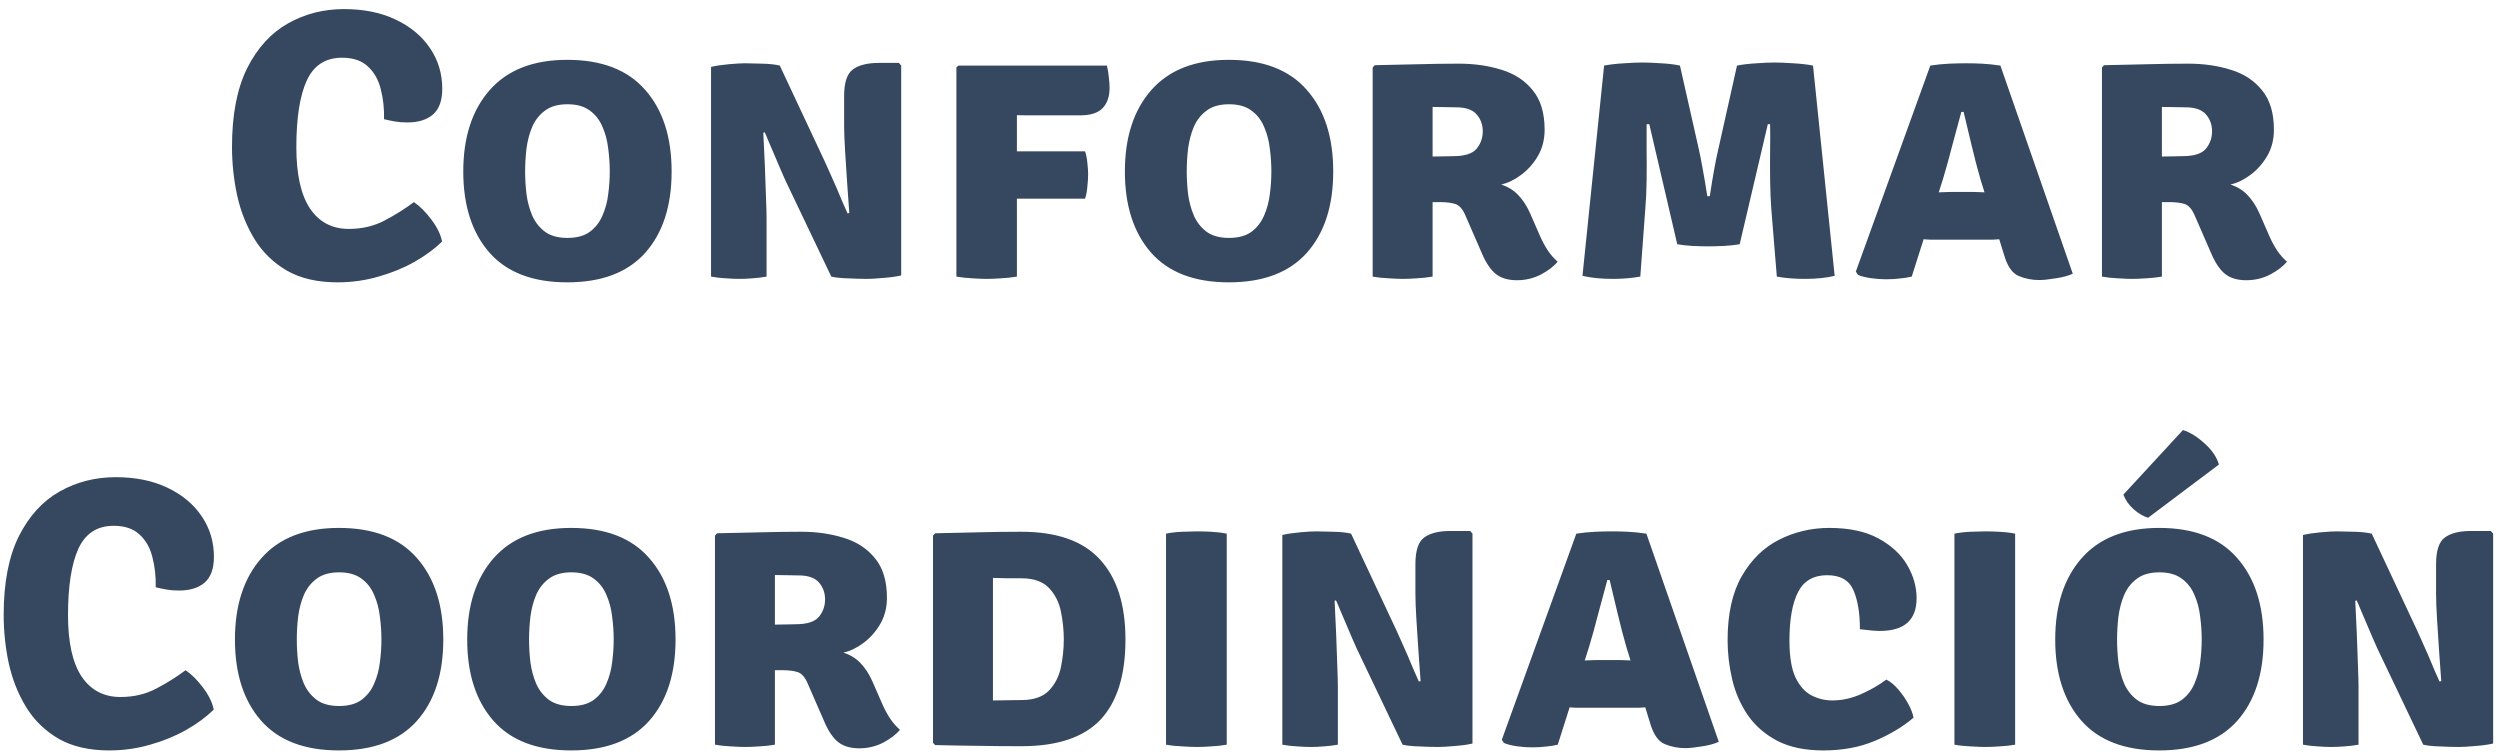 <svg width="235" height="71" viewBox="0 0 235 71" fill="none" xmlns="http://www.w3.org/2000/svg">
<path d="M36.1 11.204C36.124 10.208 36.022 9.272 35.794 8.396C35.578 7.508 35.176 6.794 34.588 6.254C34.012 5.702 33.196 5.426 32.14 5.426C30.592 5.426 29.488 6.146 28.828 7.586C28.18 9.014 27.856 11.096 27.856 13.832C27.856 16.388 28.282 18.308 29.134 19.592C29.998 20.876 31.216 21.518 32.788 21.518C34.036 21.518 35.158 21.254 36.154 20.726C37.162 20.198 38.08 19.622 38.908 18.998C39.472 19.382 40.018 19.928 40.546 20.636C41.086 21.344 41.422 22.034 41.554 22.706C40.858 23.39 39.994 24.026 38.962 24.614C37.942 25.19 36.814 25.652 35.578 26C34.342 26.36 33.058 26.54 31.726 26.54C29.842 26.54 28.258 26.174 26.974 25.442C25.702 24.698 24.688 23.714 23.932 22.49C23.176 21.254 22.63 19.886 22.294 18.386C21.97 16.874 21.808 15.344 21.808 13.796C21.808 10.784 22.282 8.324 23.23 6.416C24.19 4.508 25.468 3.104 27.064 2.204C28.66 1.304 30.418 0.854 32.338 0.854C34.198 0.854 35.818 1.184 37.198 1.844C38.59 2.504 39.664 3.398 40.42 4.526C41.188 5.654 41.572 6.926 41.572 8.342C41.572 9.458 41.278 10.268 40.69 10.772C40.114 11.264 39.31 11.51 38.278 11.51C37.858 11.51 37.474 11.48 37.126 11.42C36.79 11.36 36.448 11.288 36.1 11.204ZM43.548 16.118C43.548 12.902 44.376 10.352 46.032 8.468C47.7 6.572 50.13 5.624 53.322 5.624C56.562 5.624 59.004 6.566 60.648 8.45C62.304 10.322 63.132 12.878 63.132 16.118C63.132 19.358 62.304 21.908 60.648 23.768C58.992 25.616 56.55 26.54 53.322 26.54C50.082 26.54 47.64 25.604 45.996 23.732C44.364 21.86 43.548 19.322 43.548 16.118ZM49.362 16.118C49.362 16.802 49.404 17.51 49.488 18.242C49.584 18.962 49.764 19.634 50.028 20.258C50.304 20.882 50.706 21.392 51.234 21.788C51.762 22.172 52.464 22.364 53.34 22.364C54.216 22.364 54.918 22.172 55.446 21.788C55.974 21.392 56.37 20.882 56.634 20.258C56.91 19.634 57.09 18.962 57.174 18.242C57.27 17.51 57.318 16.802 57.318 16.118C57.318 15.422 57.27 14.708 57.174 13.976C57.09 13.232 56.91 12.548 56.634 11.924C56.37 11.288 55.974 10.778 55.446 10.394C54.918 9.998 54.216 9.8 53.34 9.8C52.464 9.8 51.762 9.998 51.234 10.394C50.706 10.778 50.304 11.288 50.028 11.924C49.764 12.548 49.584 13.232 49.488 13.976C49.404 14.708 49.362 15.422 49.362 16.118ZM73.822 16.946C73.738 16.754 73.606 16.454 73.426 16.046C73.246 15.626 73.054 15.176 72.85 14.696C72.646 14.216 72.454 13.766 72.274 13.346C72.106 12.926 71.974 12.62 71.878 12.428L71.752 12.482C71.8 13.43 71.848 14.456 71.896 15.56C71.944 16.652 71.98 17.654 72.004 18.566C72.04 19.466 72.058 20.12 72.058 20.528V26C71.59 26.084 71.14 26.138 70.708 26.162C70.276 26.198 69.874 26.216 69.502 26.216C69.166 26.216 68.746 26.198 68.242 26.162C67.75 26.138 67.282 26.084 66.838 26V6.29C67.282 6.182 67.834 6.098 68.494 6.038C69.154 5.978 69.664 5.948 70.024 5.948C70.396 5.948 70.924 5.96 71.608 5.984C72.292 5.996 72.856 6.056 73.3 6.164L77.53 15.182C77.614 15.35 77.752 15.656 77.944 16.1C78.148 16.544 78.364 17.03 78.592 17.558C78.82 18.086 79.03 18.584 79.222 19.052C79.426 19.508 79.576 19.844 79.672 20.06L79.834 20.024C79.786 19.232 79.72 18.308 79.636 17.252C79.564 16.196 79.498 15.176 79.438 14.192C79.378 13.208 79.348 12.422 79.348 11.834V9.026C79.348 7.754 79.624 6.92 80.176 6.524C80.728 6.116 81.55 5.912 82.642 5.912H84.496L84.712 6.164V25.892C84.244 26 83.68 26.078 83.02 26.126C82.36 26.186 81.856 26.216 81.508 26.216C81.268 26.216 80.938 26.21 80.518 26.198C80.098 26.186 79.666 26.168 79.222 26.144C78.79 26.12 78.43 26.072 78.142 26L73.822 16.946ZM95.589 26C95.097 26.084 94.593 26.138 94.077 26.162C93.573 26.198 93.129 26.216 92.745 26.216C92.361 26.216 91.911 26.198 91.395 26.162C90.891 26.138 90.393 26.084 89.901 26V6.326L90.099 6.164H104.049C104.133 6.488 104.193 6.854 104.229 7.262C104.277 7.67 104.301 8 104.301 8.252C104.301 9.068 104.085 9.704 103.653 10.16C103.221 10.616 102.501 10.844 101.493 10.844H97.659C97.299 10.844 96.945 10.844 96.597 10.844C96.261 10.832 95.925 10.826 95.589 10.826C95.589 11.078 95.589 11.336 95.589 11.6C95.589 11.852 95.589 12.104 95.589 12.356V14.228C95.733 14.228 95.871 14.228 96.003 14.228H101.997C102.105 14.54 102.177 14.906 102.213 15.326C102.261 15.734 102.285 16.082 102.285 16.37C102.285 16.694 102.261 17.078 102.213 17.522C102.177 17.966 102.105 18.35 101.997 18.674H96.003C95.871 18.674 95.733 18.674 95.589 18.674V26ZM105.739 16.118C105.739 12.902 106.567 10.352 108.223 8.468C109.891 6.572 112.321 5.624 115.513 5.624C118.753 5.624 121.195 6.566 122.839 8.45C124.495 10.322 125.323 12.878 125.323 16.118C125.323 19.358 124.495 21.908 122.839 23.768C121.183 25.616 118.741 26.54 115.513 26.54C112.273 26.54 109.831 25.604 108.187 23.732C106.555 21.86 105.739 19.322 105.739 16.118ZM111.553 16.118C111.553 16.802 111.595 17.51 111.679 18.242C111.775 18.962 111.955 19.634 112.219 20.258C112.495 20.882 112.897 21.392 113.425 21.788C113.953 22.172 114.655 22.364 115.531 22.364C116.407 22.364 117.109 22.172 117.637 21.788C118.165 21.392 118.561 20.882 118.825 20.258C119.101 19.634 119.281 18.962 119.365 18.242C119.461 17.51 119.509 16.802 119.509 16.118C119.509 15.422 119.461 14.708 119.365 13.976C119.281 13.232 119.101 12.548 118.825 11.924C118.561 11.288 118.165 10.778 117.637 10.394C117.109 9.998 116.407 9.8 115.531 9.8C114.655 9.8 113.953 9.998 113.425 10.394C112.897 10.778 112.495 11.288 112.219 11.924C111.955 12.548 111.775 13.232 111.679 13.976C111.595 14.708 111.553 15.422 111.553 16.118ZM145.194 12.194C145.194 13.118 144.984 13.94 144.564 14.66C144.144 15.38 143.616 15.974 142.98 16.442C142.356 16.91 141.732 17.21 141.108 17.342C141.756 17.558 142.29 17.888 142.71 18.332C143.142 18.776 143.514 19.346 143.826 20.042L144.762 22.184C144.978 22.676 145.224 23.132 145.5 23.552C145.776 23.96 146.082 24.308 146.418 24.596C146.07 25.028 145.548 25.43 144.852 25.802C144.156 26.162 143.4 26.342 142.584 26.342C141.78 26.342 141.126 26.15 140.622 25.766C140.13 25.37 139.698 24.74 139.326 23.876L137.742 20.24C137.49 19.652 137.178 19.298 136.806 19.178C136.434 19.058 135.954 18.998 135.366 18.998H134.664V26C134.184 26.084 133.686 26.138 133.17 26.162C132.666 26.198 132.234 26.216 131.874 26.216C131.538 26.216 131.094 26.198 130.542 26.162C129.99 26.138 129.486 26.084 129.03 26V6.344L129.228 6.128C130.68 6.092 132.042 6.062 133.314 6.038C134.598 6.002 135.876 5.984 137.148 5.984C138.588 5.984 139.92 6.176 141.144 6.56C142.368 6.932 143.346 7.574 144.078 8.486C144.822 9.386 145.194 10.622 145.194 12.194ZM134.664 10.052V14.714C135.084 14.702 135.468 14.696 135.816 14.696C136.176 14.684 136.439 14.678 136.607 14.678C137.688 14.678 138.42 14.444 138.804 13.976C139.188 13.508 139.38 12.962 139.38 12.338C139.38 11.726 139.188 11.198 138.804 10.754C138.42 10.31 137.778 10.088 136.878 10.088C136.446 10.088 136.074 10.082 135.762 10.07C135.45 10.058 135.084 10.052 134.664 10.052ZM150.786 6.164C151.362 6.056 151.992 5.984 152.676 5.948C153.36 5.9 153.936 5.876 154.404 5.876C154.848 5.876 155.424 5.9 156.132 5.948C156.84 5.984 157.434 6.056 157.914 6.164L159.678 13.976C159.786 14.444 159.912 15.08 160.056 15.884C160.2 16.676 160.344 17.528 160.488 18.44H160.722C161.01 16.52 161.28 15.032 161.532 13.976L163.278 6.164C163.842 6.056 164.46 5.984 165.132 5.948C165.804 5.9 166.362 5.876 166.806 5.876C167.274 5.876 167.856 5.9 168.552 5.948C169.248 5.984 169.872 6.056 170.424 6.164L172.458 25.928C171.678 26.12 170.736 26.216 169.632 26.216C169.212 26.216 168.762 26.198 168.282 26.162C167.814 26.126 167.394 26.072 167.022 26L166.5 19.628C166.44 18.812 166.404 17.918 166.392 16.946C166.38 15.974 166.38 15.026 166.392 14.102C166.404 13.166 166.404 12.356 166.392 11.672H166.176L163.53 22.958C163.122 23.03 162.624 23.084 162.036 23.12C161.448 23.144 160.962 23.156 160.578 23.156C160.182 23.156 159.69 23.144 159.102 23.12C158.526 23.084 158.046 23.03 157.662 22.958L155.034 11.672H154.782C154.782 12.368 154.782 13.178 154.782 14.102C154.794 15.026 154.794 15.974 154.782 16.946C154.77 17.918 154.728 18.824 154.656 19.664L154.188 26C153.804 26.072 153.384 26.126 152.928 26.162C152.484 26.198 152.052 26.216 151.632 26.216C150.516 26.216 149.556 26.12 148.752 25.928L150.786 6.164ZM181.917 22.526C181.725 22.526 181.539 22.526 181.359 22.526C181.179 22.514 180.999 22.502 180.819 22.49L179.703 26C179.355 26.084 178.977 26.144 178.569 26.18C178.161 26.228 177.735 26.252 177.291 26.252C176.811 26.252 176.325 26.216 175.833 26.144C175.353 26.072 174.957 25.97 174.645 25.838L174.447 25.532L181.449 6.164C182.073 6.068 182.673 6.008 183.249 5.984C183.837 5.96 184.371 5.948 184.851 5.948C185.295 5.948 185.775 5.96 186.291 5.984C186.807 6.008 187.389 6.068 188.037 6.164L194.841 25.73C194.421 25.922 193.887 26.066 193.239 26.162C192.591 26.27 192.069 26.324 191.673 26.324C191.013 26.324 190.377 26.198 189.765 25.946C189.153 25.694 188.691 25.028 188.379 23.948L187.929 22.49C187.737 22.502 187.551 22.514 187.371 22.526C187.191 22.526 186.999 22.526 186.795 22.526H181.917ZM182.637 16.838L182.241 18.08C182.421 18.068 182.601 18.062 182.781 18.062C182.961 18.05 183.147 18.044 183.339 18.044H185.589C185.769 18.044 185.931 18.05 186.075 18.062C186.231 18.062 186.387 18.068 186.543 18.08L186.165 16.856C185.889 15.908 185.613 14.852 185.337 13.688C185.061 12.524 184.809 11.468 184.581 10.52H184.365C184.113 11.432 183.831 12.476 183.519 13.652C183.219 14.828 182.925 15.89 182.637 16.838ZM213.748 12.194C213.748 13.118 213.538 13.94 213.118 14.66C212.698 15.38 212.17 15.974 211.534 16.442C210.91 16.91 210.286 17.21 209.662 17.342C210.31 17.558 210.844 17.888 211.264 18.332C211.696 18.776 212.068 19.346 212.38 20.042L213.316 22.184C213.532 22.676 213.778 23.132 214.054 23.552C214.33 23.96 214.636 24.308 214.972 24.596C214.624 25.028 214.102 25.43 213.406 25.802C212.71 26.162 211.954 26.342 211.138 26.342C210.334 26.342 209.68 26.15 209.176 25.766C208.684 25.37 208.252 24.74 207.88 23.876L206.296 20.24C206.044 19.652 205.732 19.298 205.36 19.178C204.988 19.058 204.508 18.998 203.92 18.998H203.218V26C202.738 26.084 202.24 26.138 201.724 26.162C201.22 26.198 200.788 26.216 200.428 26.216C200.092 26.216 199.648 26.198 199.096 26.162C198.544 26.138 198.04 26.084 197.584 26V6.344L197.782 6.128C199.234 6.092 200.596 6.062 201.868 6.038C203.152 6.002 204.43 5.984 205.702 5.984C207.142 5.984 208.474 6.176 209.698 6.56C210.922 6.932 211.9 7.574 212.632 8.486C213.376 9.386 213.748 10.622 213.748 12.194ZM203.218 10.052V14.714C203.638 14.702 204.022 14.696 204.37 14.696C204.73 14.684 204.994 14.678 205.162 14.678C206.242 14.678 206.974 14.444 207.358 13.976C207.742 13.508 207.934 12.962 207.934 12.338C207.934 11.726 207.742 11.198 207.358 10.754C206.974 10.31 206.332 10.088 205.432 10.088C205 10.088 204.628 10.082 204.316 10.07C204.004 10.058 203.638 10.052 203.218 10.052ZM14.637 55.204C14.661 54.208 14.559 53.272 14.331 52.396C14.115 51.508 13.713 50.794 13.125 50.254C12.549 49.702 11.733 49.426 10.677 49.426C9.129 49.426 8.025 50.146 7.365 51.586C6.717 53.014 6.393 55.096 6.393 57.832C6.393 60.388 6.819 62.308 7.671 63.592C8.535 64.876 9.753 65.518 11.325 65.518C12.573 65.518 13.695 65.254 14.691 64.726C15.699 64.198 16.617 63.622 17.445 62.998C18.009 63.382 18.555 63.928 19.083 64.636C19.623 65.344 19.959 66.034 20.091 66.706C19.395 67.39 18.531 68.026 17.499 68.614C16.479 69.19 15.351 69.652 14.115 70C12.879 70.36 11.595 70.54 10.263 70.54C8.379 70.54 6.795 70.174 5.511 69.442C4.239 68.698 3.225 67.714 2.469 66.49C1.713 65.254 1.167 63.886 0.831 62.386C0.507 60.874 0.345 59.344 0.345 57.796C0.345 54.784 0.819 52.324 1.767 50.416C2.727 48.508 4.005 47.104 5.601 46.204C7.197 45.304 8.955 44.854 10.875 44.854C12.735 44.854 14.355 45.184 15.735 45.844C17.127 46.504 18.201 47.398 18.957 48.526C19.725 49.654 20.109 50.926 20.109 52.342C20.109 53.458 19.815 54.268 19.227 54.772C18.651 55.264 17.847 55.51 16.815 55.51C16.395 55.51 16.011 55.48 15.663 55.42C15.327 55.36 14.985 55.288 14.637 55.204ZM22.085 60.118C22.085 56.902 22.913 54.352 24.569 52.468C26.237 50.572 28.667 49.624 31.859 49.624C35.099 49.624 37.541 50.566 39.185 52.45C40.841 54.322 41.669 56.878 41.669 60.118C41.669 63.358 40.841 65.908 39.185 67.768C37.529 69.616 35.087 70.54 31.859 70.54C28.619 70.54 26.177 69.604 24.533 67.732C22.901 65.86 22.085 63.322 22.085 60.118ZM27.899 60.118C27.899 60.802 27.941 61.51 28.025 62.242C28.121 62.962 28.301 63.634 28.565 64.258C28.841 64.882 29.243 65.392 29.771 65.788C30.299 66.172 31.001 66.364 31.877 66.364C32.753 66.364 33.455 66.172 33.983 65.788C34.511 65.392 34.907 64.882 35.171 64.258C35.447 63.634 35.627 62.962 35.711 62.242C35.807 61.51 35.855 60.802 35.855 60.118C35.855 59.422 35.807 58.708 35.711 57.976C35.627 57.232 35.447 56.548 35.171 55.924C34.907 55.288 34.511 54.778 33.983 54.394C33.455 53.998 32.753 53.8 31.877 53.8C31.001 53.8 30.299 53.998 29.771 54.394C29.243 54.778 28.841 55.288 28.565 55.924C28.301 56.548 28.121 57.232 28.025 57.976C27.941 58.708 27.899 59.422 27.899 60.118ZM43.917 60.118C43.917 56.902 44.745 54.352 46.401 52.468C48.069 50.572 50.499 49.624 53.691 49.624C56.931 49.624 59.373 50.566 61.017 52.45C62.673 54.322 63.501 56.878 63.501 60.118C63.501 63.358 62.673 65.908 61.017 67.768C59.361 69.616 56.919 70.54 53.691 70.54C50.451 70.54 48.009 69.604 46.365 67.732C44.733 65.86 43.917 63.322 43.917 60.118ZM49.731 60.118C49.731 60.802 49.773 61.51 49.857 62.242C49.953 62.962 50.133 63.634 50.397 64.258C50.673 64.882 51.075 65.392 51.603 65.788C52.131 66.172 52.833 66.364 53.709 66.364C54.585 66.364 55.287 66.172 55.815 65.788C56.343 65.392 56.739 64.882 57.003 64.258C57.279 63.634 57.459 62.962 57.543 62.242C57.639 61.51 57.687 60.802 57.687 60.118C57.687 59.422 57.639 58.708 57.543 57.976C57.459 57.232 57.279 56.548 57.003 55.924C56.739 55.288 56.343 54.778 55.815 54.394C55.287 53.998 54.585 53.8 53.709 53.8C52.833 53.8 52.131 53.998 51.603 54.394C51.075 54.778 50.673 55.288 50.397 55.924C50.133 56.548 49.953 57.232 49.857 57.976C49.773 58.708 49.731 59.422 49.731 60.118ZM83.371 56.194C83.371 57.118 83.161 57.94 82.741 58.66C82.321 59.38 81.793 59.974 81.157 60.442C80.533 60.91 79.909 61.21 79.285 61.342C79.933 61.558 80.467 61.888 80.887 62.332C81.319 62.776 81.691 63.346 82.003 64.042L82.939 66.184C83.155 66.676 83.401 67.132 83.677 67.552C83.953 67.96 84.259 68.308 84.595 68.596C84.247 69.028 83.725 69.43 83.029 69.802C82.333 70.162 81.577 70.342 80.761 70.342C79.957 70.342 79.303 70.15 78.799 69.766C78.307 69.37 77.875 68.74 77.503 67.876L75.919 64.24C75.667 63.652 75.355 63.298 74.983 63.178C74.611 63.058 74.131 62.998 73.543 62.998H72.841V70C72.361 70.084 71.863 70.138 71.347 70.162C70.843 70.198 70.411 70.216 70.051 70.216C69.715 70.216 69.271 70.198 68.719 70.162C68.167 70.138 67.663 70.084 67.207 70V50.344L67.405 50.128C68.857 50.092 70.219 50.062 71.491 50.038C72.775 50.002 74.053 49.984 75.325 49.984C76.765 49.984 78.097 50.176 79.321 50.56C80.545 50.932 81.523 51.574 82.255 52.486C82.999 53.386 83.371 54.622 83.371 56.194ZM72.841 54.052V58.714C73.261 58.702 73.645 58.696 73.993 58.696C74.353 58.684 74.617 58.678 74.785 58.678C75.865 58.678 76.597 58.444 76.981 57.976C77.365 57.508 77.557 56.962 77.557 56.338C77.557 55.726 77.365 55.198 76.981 54.754C76.597 54.31 75.955 54.088 75.055 54.088C74.623 54.088 74.251 54.082 73.939 54.07C73.627 54.058 73.261 54.052 72.841 54.052ZM105.793 60.118C105.793 63.478 105.007 65.992 103.435 67.66C101.863 69.316 99.385 70.144 96.001 70.144C94.573 70.144 93.217 70.132 91.933 70.108C90.661 70.096 89.317 70.072 87.901 70.036L87.703 69.82V50.344L87.901 50.128C89.329 50.092 90.679 50.062 91.951 50.038C93.223 50.002 94.573 49.984 96.001 49.984C99.349 49.984 101.815 50.854 103.399 52.594C104.995 54.322 105.793 56.83 105.793 60.118ZM99.997 60.118C99.997 59.242 99.907 58.366 99.727 57.49C99.547 56.602 99.169 55.858 98.593 55.258C98.017 54.658 97.153 54.358 96.001 54.358C95.473 54.358 95.017 54.358 94.633 54.358C94.261 54.346 93.829 54.334 93.337 54.322V65.842C93.853 65.842 94.291 65.836 94.651 65.824C95.023 65.812 95.473 65.806 96.001 65.806C97.153 65.806 98.017 65.512 98.593 64.924C99.169 64.324 99.547 63.586 99.727 62.71C99.907 61.834 99.997 60.97 99.997 60.118ZM109.607 50.164C110.063 50.068 110.579 50.008 111.155 49.984C111.731 49.96 112.187 49.948 112.523 49.948C112.883 49.948 113.315 49.96 113.819 49.984C114.335 50.008 114.833 50.068 115.313 50.164V70C114.833 70.084 114.335 70.138 113.819 70.162C113.315 70.198 112.883 70.216 112.523 70.216C112.187 70.216 111.731 70.198 111.155 70.162C110.579 70.138 110.063 70.084 109.607 70V50.164ZM127.523 60.946C127.439 60.754 127.307 60.454 127.127 60.046C126.947 59.626 126.755 59.176 126.551 58.696C126.347 58.216 126.155 57.766 125.975 57.346C125.807 56.926 125.675 56.62 125.579 56.428L125.453 56.482C125.501 57.43 125.549 58.456 125.597 59.56C125.645 60.652 125.681 61.654 125.705 62.566C125.741 63.466 125.759 64.12 125.759 64.528V70C125.291 70.084 124.841 70.138 124.409 70.162C123.977 70.198 123.575 70.216 123.203 70.216C122.867 70.216 122.447 70.198 121.943 70.162C121.451 70.138 120.983 70.084 120.539 70V50.29C120.983 50.182 121.535 50.098 122.195 50.038C122.855 49.978 123.365 49.948 123.725 49.948C124.097 49.948 124.625 49.96 125.309 49.984C125.993 49.996 126.557 50.056 127.001 50.164L131.231 59.182C131.315 59.35 131.453 59.656 131.645 60.1C131.849 60.544 132.065 61.03 132.293 61.558C132.521 62.086 132.731 62.584 132.923 63.052C133.127 63.508 133.277 63.844 133.373 64.06L133.535 64.024C133.487 63.232 133.421 62.308 133.337 61.252C133.265 60.196 133.199 59.176 133.139 58.192C133.079 57.208 133.049 56.422 133.049 55.834V53.026C133.049 51.754 133.325 50.92 133.877 50.524C134.429 50.116 135.251 49.912 136.343 49.912H138.197L138.413 50.164V69.892C137.945 70 137.381 70.078 136.721 70.126C136.061 70.186 135.557 70.216 135.209 70.216C134.969 70.216 134.639 70.21 134.219 70.198C133.799 70.186 133.367 70.168 132.923 70.144C132.491 70.12 132.131 70.072 131.843 70L127.523 60.946ZM148.642 66.526C148.45 66.526 148.264 66.526 148.084 66.526C147.904 66.514 147.724 66.502 147.544 66.49L146.428 70C146.08 70.084 145.702 70.144 145.294 70.18C144.886 70.228 144.46 70.252 144.016 70.252C143.536 70.252 143.05 70.216 142.558 70.144C142.078 70.072 141.682 69.97 141.37 69.838L141.172 69.532L148.174 50.164C148.798 50.068 149.398 50.008 149.974 49.984C150.562 49.96 151.096 49.948 151.576 49.948C152.02 49.948 152.5 49.96 153.016 49.984C153.532 50.008 154.114 50.068 154.762 50.164L161.566 69.73C161.146 69.922 160.612 70.066 159.964 70.162C159.316 70.27 158.794 70.324 158.398 70.324C157.738 70.324 157.102 70.198 156.49 69.946C155.878 69.694 155.416 69.028 155.104 67.948L154.654 66.49C154.462 66.502 154.276 66.514 154.096 66.526C153.916 66.526 153.724 66.526 153.52 66.526H148.642ZM149.362 60.838L148.966 62.08C149.146 62.068 149.326 62.062 149.506 62.062C149.686 62.05 149.872 62.044 150.064 62.044H152.314C152.494 62.044 152.656 62.05 152.8 62.062C152.956 62.062 153.112 62.068 153.268 62.08L152.89 60.856C152.614 59.908 152.338 58.852 152.062 57.688C151.786 56.524 151.534 55.468 151.306 54.52H151.09C150.838 55.432 150.556 56.476 150.244 57.652C149.944 58.828 149.65 59.89 149.362 60.838ZM174.832 59.146C174.832 57.622 174.628 56.398 174.22 55.474C173.812 54.538 172.99 54.07 171.754 54.07C170.47 54.07 169.558 54.598 169.018 55.654C168.478 56.71 168.208 58.228 168.208 60.208C168.208 61.72 168.4 62.884 168.784 63.7C169.18 64.504 169.684 65.062 170.296 65.374C170.908 65.686 171.556 65.842 172.24 65.842C173.128 65.842 174.016 65.65 174.904 65.266C175.804 64.87 176.608 64.408 177.316 63.88C177.7 64.072 178.072 64.378 178.432 64.798C178.792 65.218 179.104 65.668 179.368 66.148C179.632 66.628 179.8 67.066 179.872 67.462C178.876 68.314 177.664 69.04 176.236 69.64C174.82 70.24 173.206 70.54 171.394 70.54C169.654 70.54 168.202 70.234 167.038 69.622C165.886 69.01 164.968 68.206 164.284 67.21C163.6 66.202 163.114 65.086 162.826 63.862C162.538 62.638 162.394 61.408 162.394 60.172C162.394 57.712 162.838 55.708 163.726 54.16C164.626 52.6 165.802 51.454 167.254 50.722C168.718 49.99 170.284 49.624 171.952 49.624C173.824 49.624 175.366 49.954 176.578 50.614C177.79 51.274 178.69 52.108 179.278 53.116C179.866 54.124 180.16 55.162 180.16 56.23C180.16 58.282 179.008 59.308 176.704 59.308C176.428 59.308 176.128 59.29 175.804 59.254C175.48 59.218 175.156 59.182 174.832 59.146ZM183.717 50.164C184.173 50.068 184.689 50.008 185.265 49.984C185.841 49.96 186.297 49.948 186.633 49.948C186.993 49.948 187.425 49.96 187.929 49.984C188.445 50.008 188.943 50.068 189.423 50.164V70C188.943 70.084 188.445 70.138 187.929 70.162C187.425 70.198 186.993 70.216 186.633 70.216C186.297 70.216 185.841 70.198 185.265 70.162C184.689 70.138 184.173 70.084 183.717 70V50.164ZM193.191 60.118C193.191 56.902 194.019 54.352 195.675 52.468C197.343 50.572 199.773 49.624 202.965 49.624C206.205 49.624 208.647 50.566 210.291 52.45C211.947 54.322 212.775 56.878 212.775 60.118C212.775 63.358 211.947 65.908 210.291 67.768C208.635 69.616 206.193 70.54 202.965 70.54C199.725 70.54 197.283 69.604 195.639 67.732C194.007 65.86 193.191 63.322 193.191 60.118ZM199.005 60.118C199.005 60.802 199.047 61.51 199.131 62.242C199.227 62.962 199.407 63.634 199.671 64.258C199.947 64.882 200.349 65.392 200.877 65.788C201.405 66.172 202.107 66.364 202.983 66.364C203.859 66.364 204.561 66.172 205.089 65.788C205.617 65.392 206.013 64.882 206.277 64.258C206.553 63.634 206.733 62.962 206.817 62.242C206.913 61.51 206.961 60.802 206.961 60.118C206.961 59.422 206.913 58.708 206.817 57.976C206.733 57.232 206.553 56.548 206.277 55.924C206.013 55.288 205.617 54.778 205.089 54.394C204.561 53.998 203.859 53.8 202.983 53.8C202.107 53.8 201.405 53.998 200.877 54.394C200.349 54.778 199.947 55.288 199.671 55.924C199.407 56.548 199.227 57.232 199.131 57.976C199.047 58.708 199.005 59.422 199.005 60.118ZM205.197 40.426C205.857 40.63 206.529 41.044 207.213 41.668C207.909 42.28 208.365 42.946 208.581 43.666L201.921 48.67C201.453 48.526 200.997 48.256 200.553 47.86C200.109 47.464 199.791 47.008 199.599 46.492L205.197 40.426ZM223.465 60.946C223.381 60.754 223.249 60.454 223.069 60.046C222.889 59.626 222.697 59.176 222.493 58.696C222.289 58.216 222.097 57.766 221.917 57.346C221.749 56.926 221.617 56.62 221.521 56.428L221.395 56.482C221.443 57.43 221.491 58.456 221.539 59.56C221.587 60.652 221.623 61.654 221.647 62.566C221.683 63.466 221.701 64.12 221.701 64.528V70C221.233 70.084 220.783 70.138 220.351 70.162C219.919 70.198 219.517 70.216 219.145 70.216C218.809 70.216 218.389 70.198 217.885 70.162C217.393 70.138 216.925 70.084 216.481 70V50.29C216.925 50.182 217.477 50.098 218.137 50.038C218.797 49.978 219.307 49.948 219.667 49.948C220.039 49.948 220.567 49.96 221.251 49.984C221.935 49.996 222.499 50.056 222.943 50.164L227.173 59.182C227.257 59.35 227.395 59.656 227.587 60.1C227.791 60.544 228.007 61.03 228.235 61.558C228.463 62.086 228.673 62.584 228.865 63.052C229.069 63.508 229.219 63.844 229.315 64.06L229.477 64.024C229.429 63.232 229.363 62.308 229.279 61.252C229.207 60.196 229.141 59.176 229.081 58.192C229.021 57.208 228.991 56.422 228.991 55.834V53.026C228.991 51.754 229.267 50.92 229.819 50.524C230.371 50.116 231.193 49.912 232.285 49.912H234.139L234.355 50.164V69.892C233.887 70 233.323 70.078 232.663 70.126C232.003 70.186 231.499 70.216 231.151 70.216C230.911 70.216 230.581 70.21 230.161 70.198C229.741 70.186 229.309 70.168 228.865 70.144C228.433 70.12 228.073 70.072 227.785 70L223.465 60.946Z" fill="#364760"/>
</svg>

